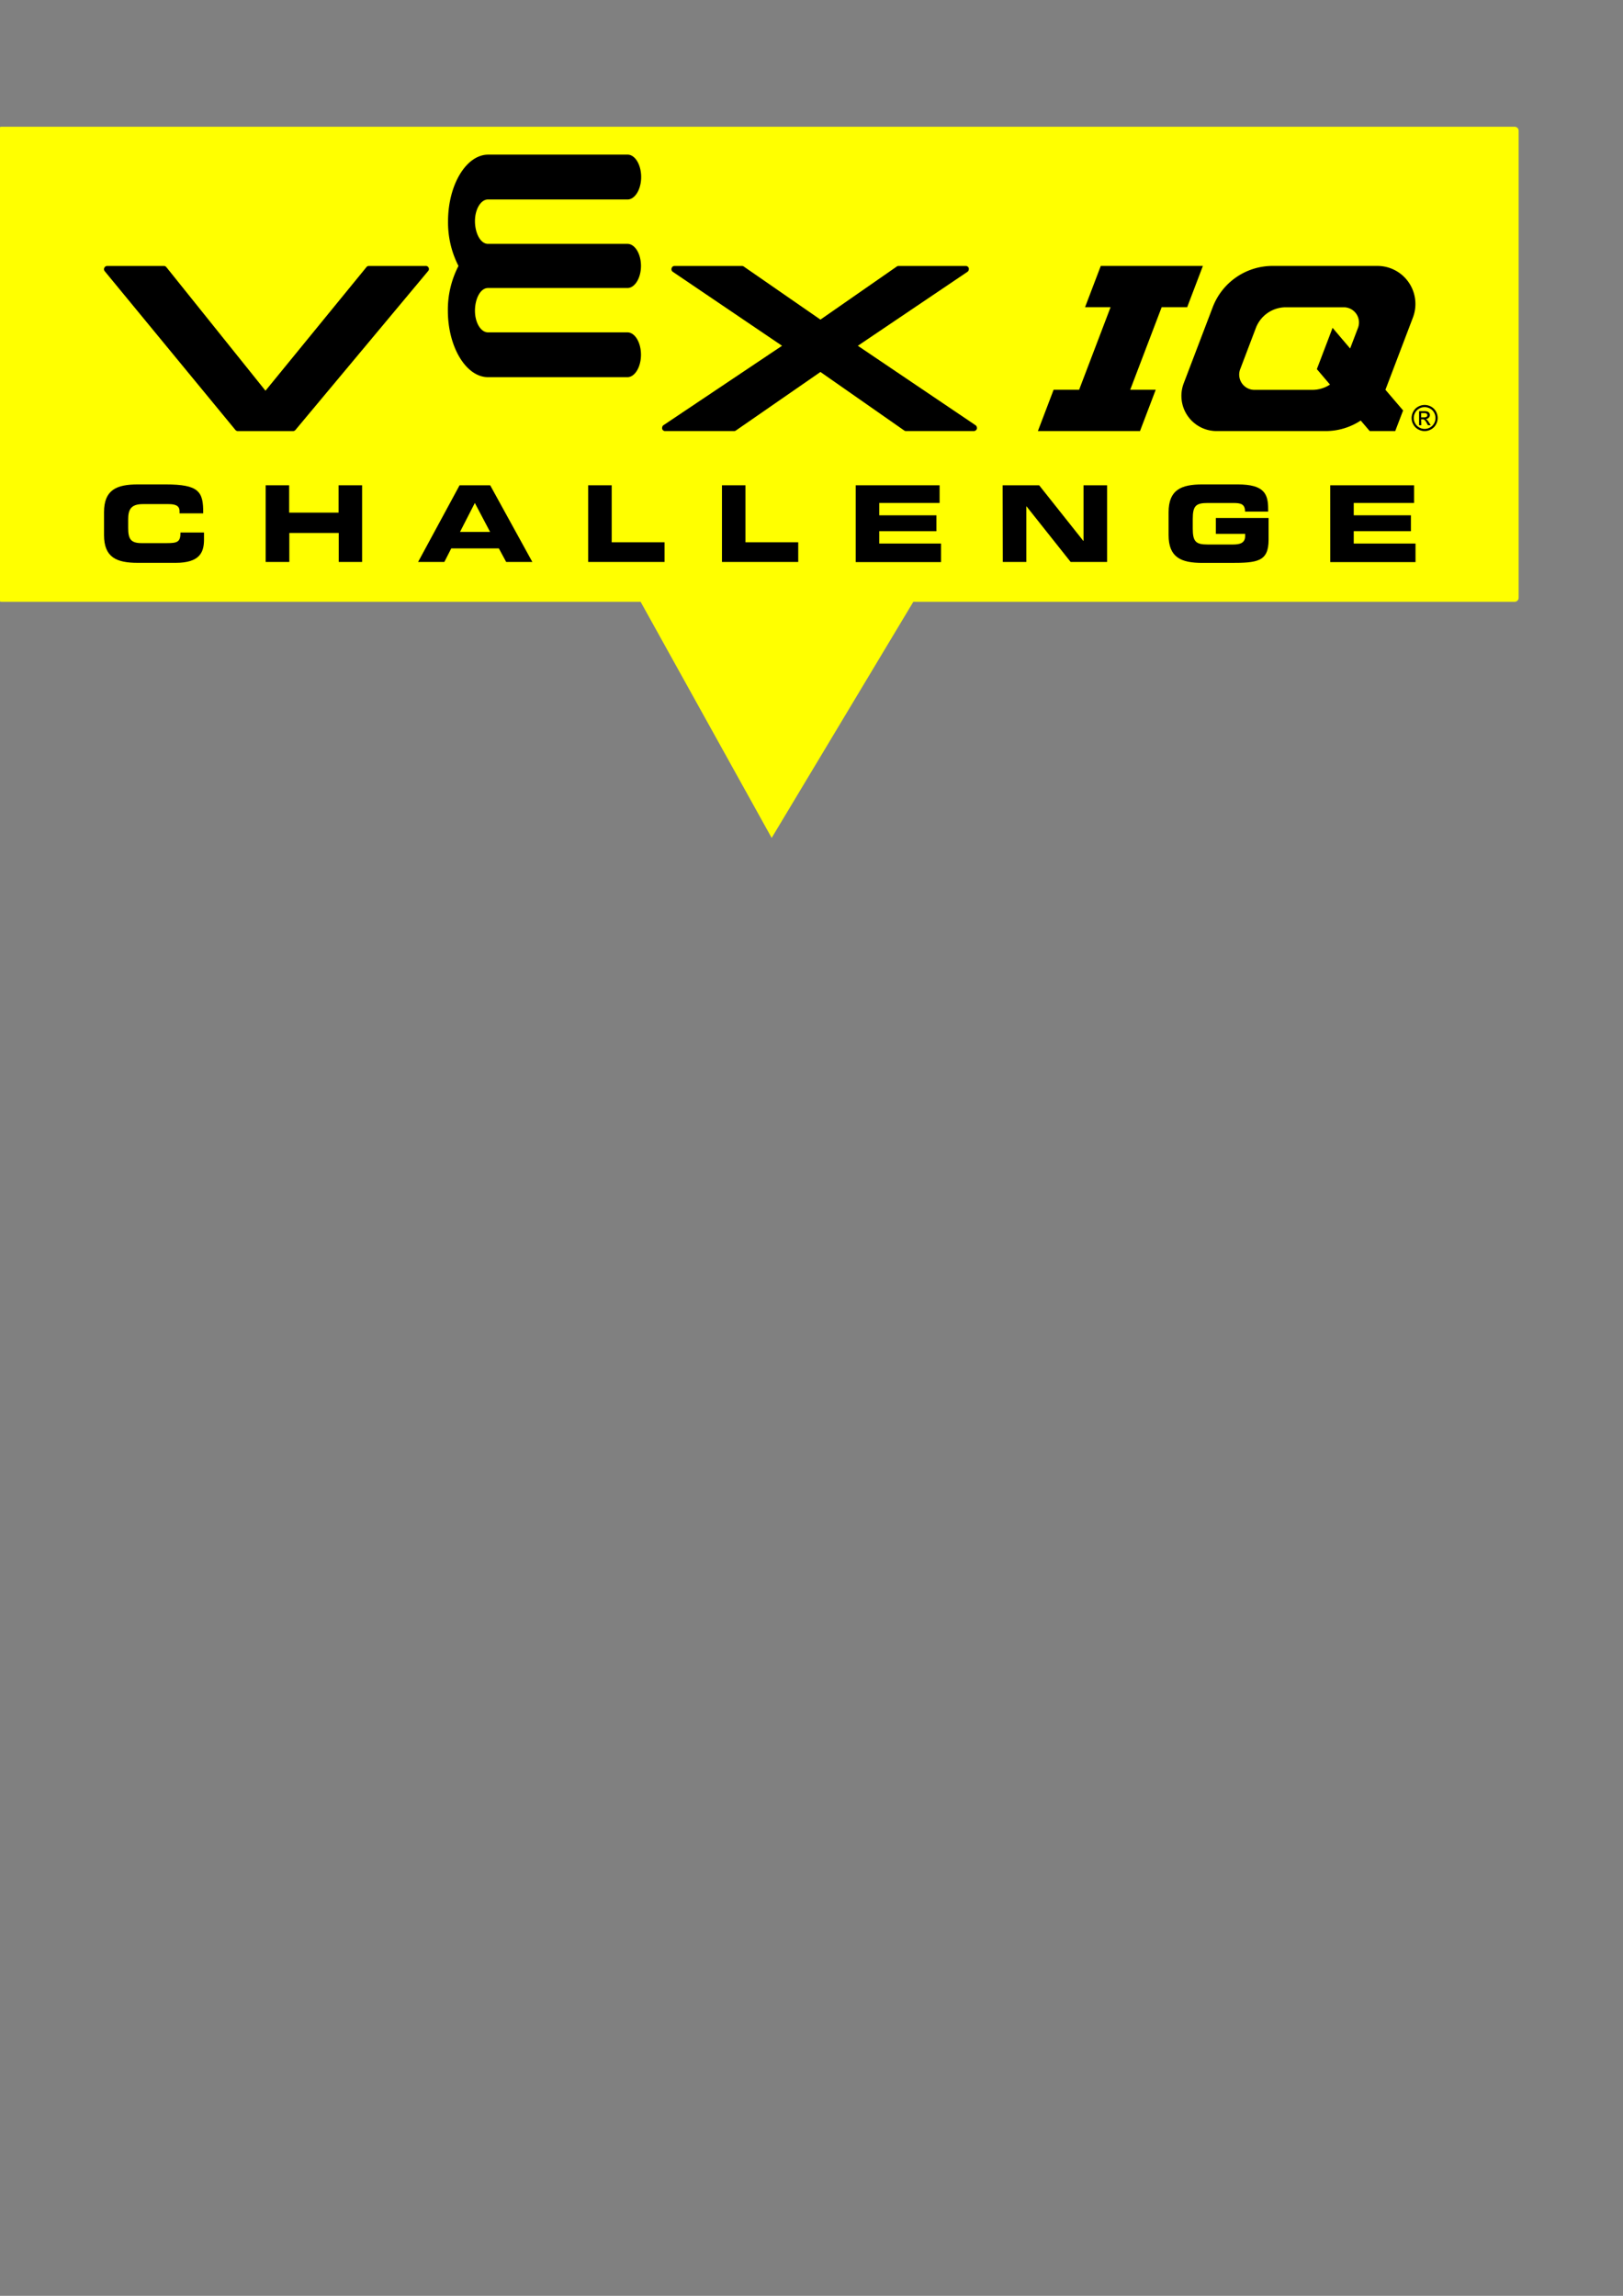 <?xml version="1.0" encoding="UTF-8" standalone="no"?>
<!-- Created with Inkscape (http://www.inkscape.org/) -->

<svg
   width="210mm"
   height="297mm"
   viewBox="0 0 210 297"
   version="1.1"
   id="svg151"
   inkscape:version="1.2 (dc2aedaf03, 2022-05-15)"
   sodipodi:docname="hostingyellow.svg"
   xmlns:inkscape="http://www.inkscape.org/namespaces/inkscape"
   xmlns:sodipodi="http://sodipodi.sourceforge.net/DTD/sodipodi-0.dtd"
   xmlns="http://www.w3.org/2000/svg"
   xmlns:svg="http://www.w3.org/2000/svg">
  <rect x="0" y="0" width="210" height="297" fill="#808080" stroke="none"/>
  <sodipodi:namedview
     id="namedview153"
     pagecolor="#505050"
     bordercolor="#ffffff"
     borderopacity="1"
     inkscape:showpageshadow="0"
     inkscape:pageopacity="0"
     inkscape:pagecheckerboard="1"
     inkscape:deskcolor="#505050"
     inkscape:document-units="mm"
     showgrid="false"
     showguides="true"
     inkscape:zoom="1.0544998"
     inkscape:cx="147.46329"
     inkscape:cy="156.4723"
     inkscape:window-width="2560"
     inkscape:window-height="1017"
     inkscape:window-x="1220"
     inkscape:window-y="-8"
     inkscape:window-maximized="1"
     inkscape:current-layer="layer2">
    <sodipodi:guide
       position="51.806,246.613"
       orientation="0,-1"
       id="guide155"
       inkscape:locked="false" />
    <sodipodi:guide
       position="49.677,224.258"
       orientation="1,0"
       id="guide157"
       inkscape:locked="false" />
    <sodipodi:guide
       position="24.965,287.967"
       orientation="1,0"
       id="guide429"
       inkscape:locked="false" />
  </sodipodi:namedview>
  <defs
     id="defs148" />
  <g
     inkscape:groupmode="layer"
     id="layer2"
     inkscape:label="Background"
     style="display:inline;fill:#ffff00">
    <path
       id="path427"
       style="fill:#ffff00;stroke-width:1.047"
       inkscape:transform-center-x="-0.17786767"
       inkscape:transform-center-y="5.124979"
       d="m 99.846,108.398 -8.877,-15.991 -8.877,-15.991 18.287,0.308 18.287,0.308 -9.41,15.683 z M 0.205,16.396 H 195.979 c 0.287,3.4e-5 0.519,0.231 0.519,0.519 v 60.418 c -3e-5,0.287 -0.231,0.519 -0.519,0.519 l -195.774,10e-7 c -0.287,-3.6e-5 -0.519,-0.231 -0.519,-0.519 l 1.1e-7,-60.418 c -4.01e-6,-0.287 0.231,-0.519 0.519,-0.519 z" />
  </g>
  <g
     inkscape:label="Layer 1"
     inkscape:groupmode="layer"
     id="layer1"
     transform="matrix(3.957,0,0,3.957,0.927,-48.476)">
    <g
       id="Artwork"
       transform="matrix(0.101,0,0,0.101,1.526,15.665)"
       style="display:inline;fill:#000000"
       sodipodi:insensitive="true">
      <path
         class="cls-1"
         d="m 16.25,132 c 0,-7.27 4.08,-9 10.94,-9 h 9 c 10.83,0 12.24,2.33 12.17,9.36 H 40.7 v -0.69 c 0,-1.78 -1.31,-2.3 -3.57,-2.3 h -8.3 c -4,0 -4.76,1.89 -4.76,5 V 137 c 0,3.6 0.75,5 4.35,5 h 8.13 c 3.43,0 4.46,-0.34 4.46,-3.43 h 7.61 v 2.33 c 0,4.19 -1.51,7.48 -9.16,7.48 H 27.19 c -6.86,0 -10.94,-1.72 -10.94,-9 z"
         id="path6"
         style="fill:#000000" />
      <path
         class="cls-1"
         d="m 68.58,123.28 h 7.61 v 8.85 h 16 v -8.85 h 7.61 v 24.82 h -7.56 v -9.39 h -16 v 9.39 h -7.66 z"
         id="path8"
         style="fill:#000000" />
      <path
         class="cls-1"
         d="m 131.36,123.28 h 9.91 l 13.65,24.82 h -8.47 l -2.37,-4.38 h -15.42 l -2.23,4.38 h -8.5 z m 0.14,15.09 h 9.74 L 136.3,129 Z"
         id="path10"
         style="fill:#000000" />
      <path
         class="cls-1"
         d="m 173,123.28 h 7.61 v 18.45 h 17.11 v 6.37 H 173 Z"
         id="path12"
         style="fill:#000000" />
      <path
         class="cls-1"
         d="m 216.31,123.28 h 7.61 v 18.45 H 241 v 6.37 h -24.69 z"
         id="path14"
         style="fill:#000000" />
      <path
         class="cls-1"
         d="m 259.62,123.28 h 27.15 V 129 h -19.54 v 4 h 18.51 v 5.14 h -18.51 v 4 h 20 v 6 h -27.61 z"
         id="path16"
         style="fill:#000000" />
      <path
         class="cls-1"
         d="M 307.18,123.28 H 319 l 14.3,18 h 0.07 v -18 H 341 v 24.82 h -11.8 l -14.29,-18 h -0.07 v 18 h -7.61 z"
         id="path18"
         style="fill:#000000" />
      <path
         class="cls-1"
         d="m 360.91,132 c 0,-7.27 4.08,-9 10.94,-9 h 11.45 c 8.64,0 9.84,3.12 9.84,8 v 0.79 h -7.48 c 0,-2.47 -1.4,-2.78 -3.84,-2.78 h -8.26 c -3.84,0 -4.83,0.93 -4.83,5.18 v 3.09 c 0,4.25 1,5.17 4.83,5.17 h 8.13 c 2,0 4,-0.31 4,-2.71 V 139 h -9.49 v -5.14 h 17.08 v 7.06 c 0,7.13 -3.71,7.48 -12.28,7.48 h -9.15 c -6.86,0 -10.94,-1.72 -10.94,-9 z"
         id="path20"
         style="fill:#000000" />
      <path
         class="cls-1"
         d="m 413.24,123.28 h 27.15 V 129 h -19.54 v 4 h 18.51 v 5.14 h -18.51 v 4 h 20 v 6 h -27.6 z"
         id="path22"
         style="fill:#000000" />
      <g
         id="IQ_Print"
         data-name="IQ Print"
         style="fill:#000000">
        <polygon
           class="cls-1"
           points="342.12,65.64 331.94,92.36 323.68,92.36 318.59,105.73 351.65,105.73 356.74,92.36 348.48,92.36 358.66,65.64 366.92,65.64 372.01,52.27 338.95,52.27 333.86,65.64 "
           id="polygon24"
           style="fill:#000000" />
        <path
           class="cls-1"
           d="m 428.51,52.27 h -33.93 a 20.75,20.75 0 0 0 -19.39,13.37 v 0 l -9.39,24.64 a 11.4,11.4 0 0 0 10.65,15.45 h 35.27 a 20.69,20.69 0 0 0 11.39,-3.41 l 2.91,3.41 h 8.26 l 2.55,-6.68 -5.72,-6.69 L 440,69 A 12.32,12.32 0 0 0 428.51,52.27 Z M 414,72.32 l -5.09,13.36 4.25,5 a 10.4,10.4 0 0 1 -5.69,1.71 H 388.7 a 4.93,4.93 0 0 1 -4.61,-6.69 v 0 l 5.08,-13.37 a 10.39,10.39 0 0 1 9.7,-6.67 h 18.75 a 4.92,4.92 0 0 1 4.6,6.68 L 419.68,79 Z"
           id="path26"
           style="fill:#000000" />
        <path
           class="cls-1"
           d="m 273.49,52.28 a 1,1 0 0 0 -0.59,0.19 L 248.19,69.65 223.37,52.47 a 1.09,1.09 0 0 0 -0.6,-0.19 H 201 a 1,1 0 0 0 -1,0.74 1.12,1.12 0 0 0 -0.05,0.31 1,1 0 0 0 0.46,0.86 l 35.35,23.93 -38.36,25.69 a 1.06,1.06 0 0 0 -0.46,0.87 1,1 0 0 0 0,0.3 1,1 0 0 0 1,0.75 h 22.3 a 1,1 0 0 0 0.59,-0.19 l 27.36,-18.94 27.12,18.94 a 1,1 0 0 0 0.6,0.19 h 21.93 a 1.06,1.06 0 0 0 1,-0.74 1.1,1.1 0 0 0 0,-0.31 1,1 0 0 0 -0.46,-0.86 L 260.3,78.12 295.77,54.19 a 1,1 0 0 0 0.46,-0.86 1.65,1.65 0 0 0 0,-0.31 1.05,1.05 0 0 0 -1,-0.74 z"
           id="path28"
           style="fill:#000000" />
        <path
           class="cls-1"
           d="m 102,52.28 a 1,1 0 0 0 -0.8,0.39 l -32.68,40 -32.09,-40 A 1.07,1.07 0 0 0 35.61,52.28 H 17.3 a 1.05,1.05 0 0 0 -0.95,0.6 1,1 0 0 0 0.14,1.12 l 42.29,51.36 a 1.06,1.06 0 0 0 0.81,0.38 h 17.83 a 1.06,1.06 0 0 0 0.81,-0.38 L 121.12,54 a 1,1 0 0 0 -0.8,-1.72 z"
           id="path30"
           style="fill:#000000" />
        <path
           class="cls-1"
           d="m 131,52.27 a 30.78,30.78 0 0 1 -3.37,-14.5 c 0,-11.69 5.86,-21.52 13,-21.52 h 45.14 c 2.41,0 4.38,3.28 4.38,7.25 0,3.97 -2,7.26 -4.38,7.26 h -45.2 c -2.4,0 -4.23,3.27 -4.23,7 0,3.73 1.69,7.37 4.23,7.37 h 45.14 c 2.41,0 4.38,3.22 4.38,7.14 v 0 c 0,3.92 -2,7.15 -4.38,7.15 h -45.14 c -2.54,0 -4.23,3.62 -4.23,7.36 0,3.74 1.83,7 4.23,7 h 45.14 c 2.41,0 4.38,3.27 4.38,7.25 0,3.98 -2,7.25 -4.38,7.25 h -45.14 c -7.13,0 -13,-9.82 -13,-21.52 A 30.81,30.81 0 0 1 131,52.29 Z"
           id="path32"
           style="fill:#000000" />
        <path
           class="cls-1"
           d="m 442.68,101.91 h 0.43 a 0.9,0.9 0 0 1 0.59,0.16 3.55,3.55 0 0 1 0.77,1.05 l 0.4,0.72 h 0.9 l -0.56,-0.89 a 5.18,5.18 0 0 0 -0.67,-0.9 1.23,1.23 0 0 0 -0.39,-0.24 1.4,1.4 0 0 0 1,-0.42 1.22,1.22 0 0 0 0.35,-0.87 1.17,1.17 0 0 0 -0.21,-0.66 1.08,1.08 0 0 0 -0.57,-0.44 4,4 0 0 0 -1.16,-0.13 H 442 v 4.55 h 0.73 z m 0,-2 h 0.84 a 2.3,2.3 0 0 1 0.73,0.08 0.62,0.62 0 0 1 0.31,0.24 0.55,0.55 0 0 1 0.11,0.36 0.6,0.6 0 0 1 -0.23,0.5 1.39,1.39 0 0 1 -0.87,0.19 h -0.89 z"
           id="path34"
           style="fill:#000000" />
        <path
           class="cls-1"
           d="m 441.7,105.17 a 4.22,4.22 0 0 0 4.2,0 3.87,3.87 0 0 0 1.56,-1.57 4.18,4.18 0 0 0 0.56,-2.09 4.3,4.3 0 0 0 -0.56,-2.13 4,4 0 0 0 -1.58,-1.56 4.26,4.26 0 0 0 -4.15,0 3.89,3.89 0 0 0 -1.58,1.56 4.31,4.31 0 0 0 -0.57,2.13 4.18,4.18 0 0 0 0.56,2.09 3.87,3.87 0 0 0 1.56,1.57 z m -0.95,-5.43 a 3.33,3.33 0 0 1 1.32,-1.31 3.55,3.55 0 0 1 3.46,0 3.26,3.26 0 0 1 1.32,1.31 3.64,3.64 0 0 1 0.47,1.77 3.54,3.54 0 0 1 -0.46,1.74 3.37,3.37 0 0 1 -1.31,1.31 3.49,3.49 0 0 1 -3.5,0 3.37,3.37 0 0 1 -1.31,-1.31 3.54,3.54 0 0 1 -0.46,-1.74 3.64,3.64 0 0 1 0.47,-1.77 z"
           id="path36"
           style="fill:#000000" />
      </g>
    </g>
  </g>
</svg>
